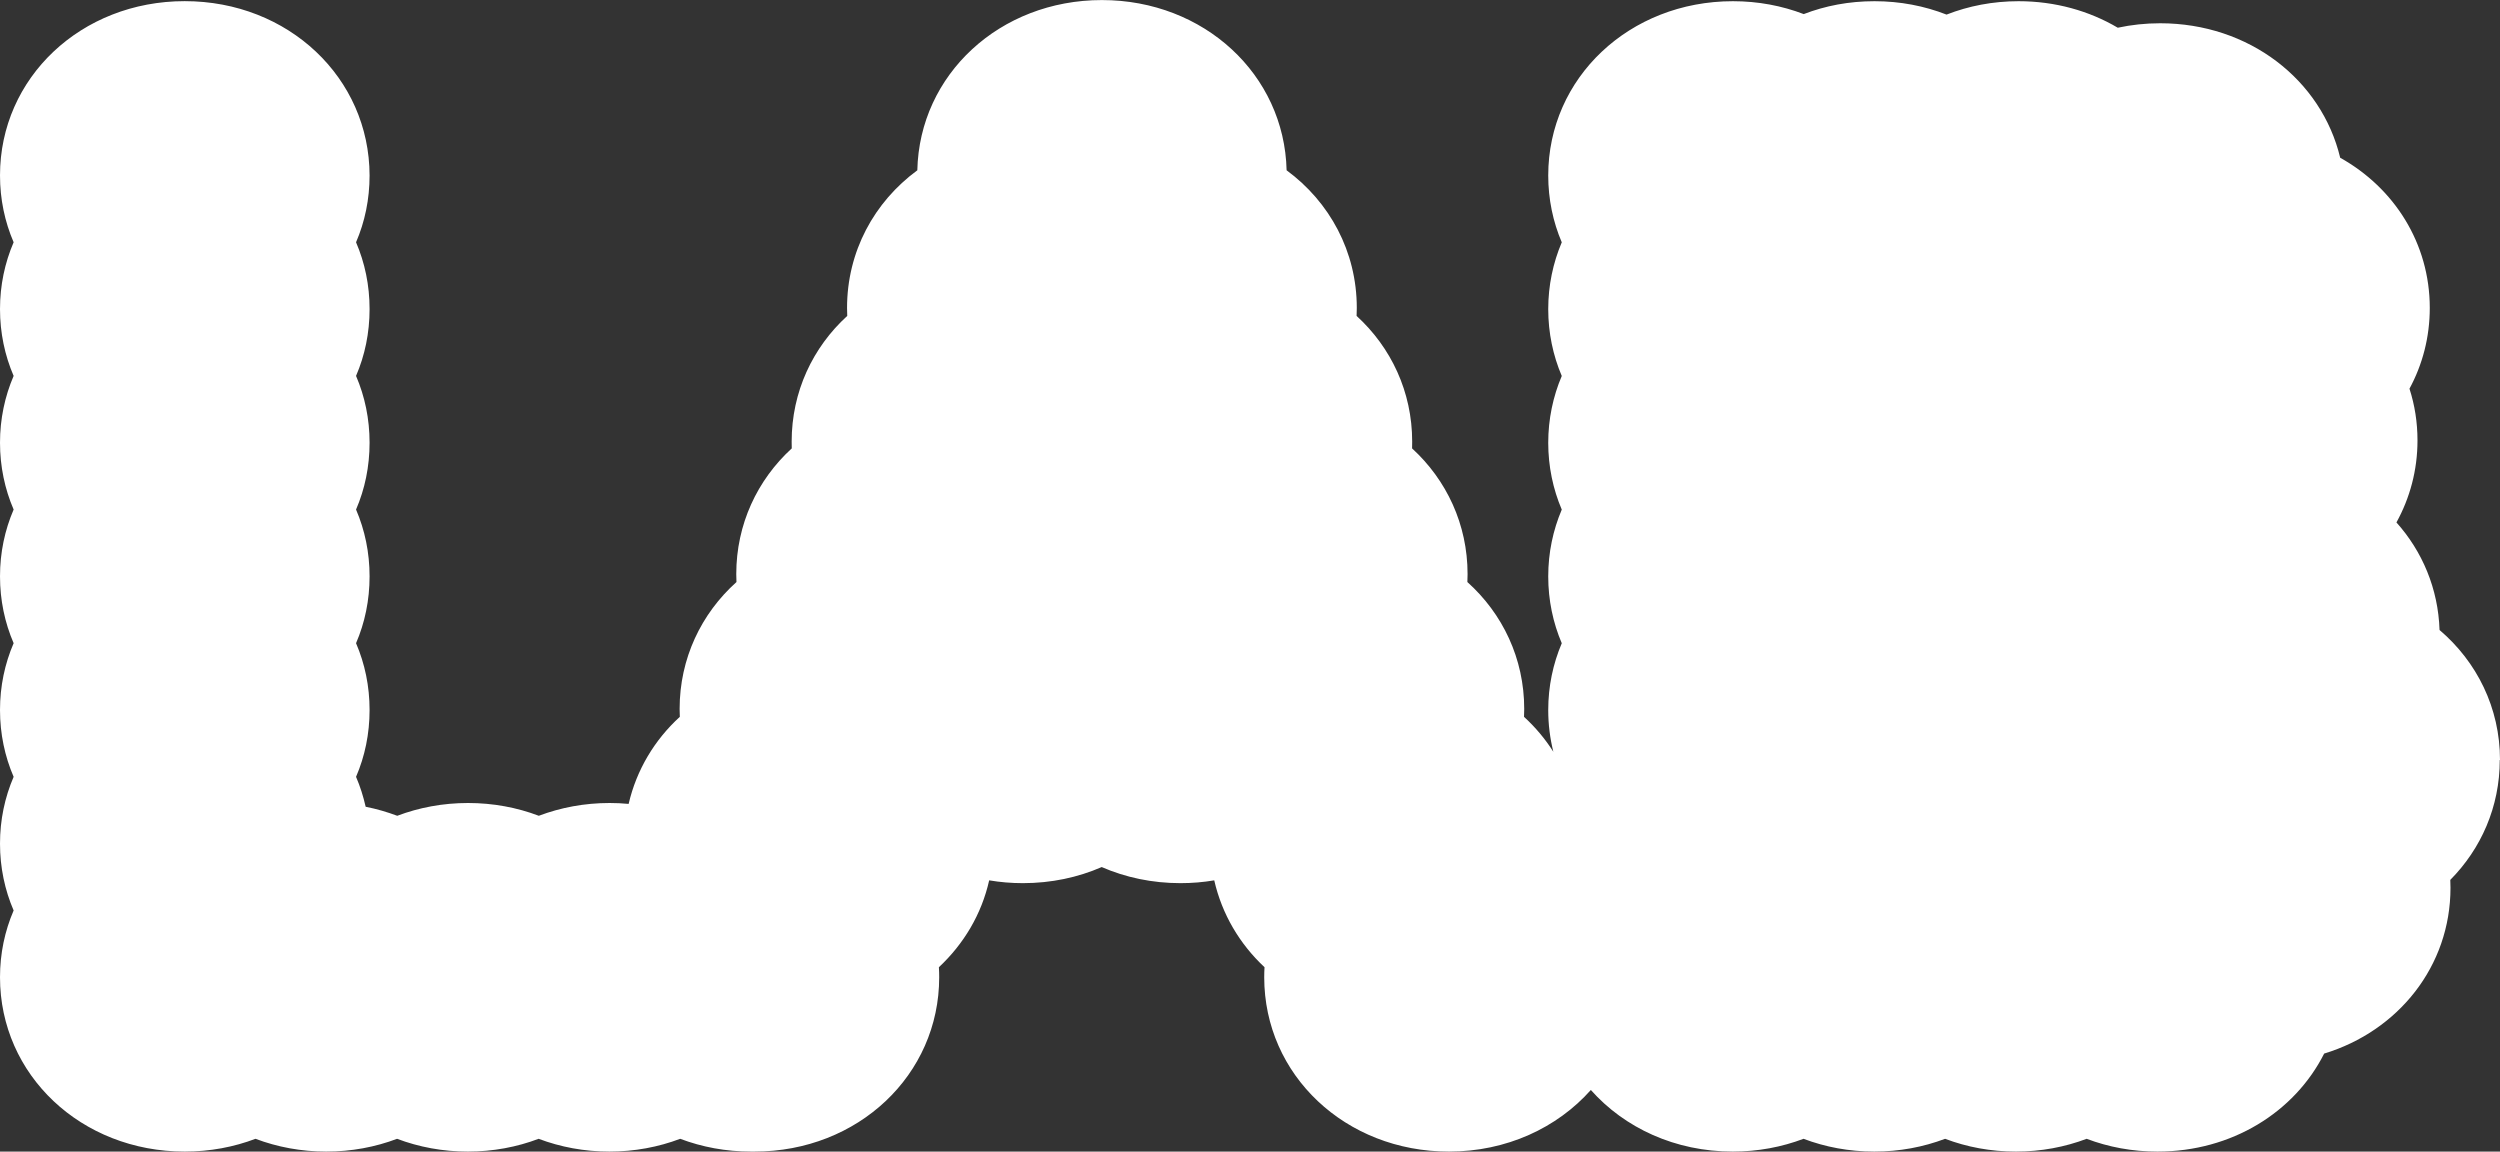 <?xml version="1.0" encoding="UTF-8"?>
<svg id="Layer_2" data-name="Layer 2" xmlns="http://www.w3.org/2000/svg" viewBox="0 0 498.73 229.73">
  <rect x="0" y="0" width="498.73" height="229.73" fill="#333333" stroke="none"/>
  <defs>
    <style>
      .cls-1 {
        fill: #fff;
        stroke-width: 0px;
      }
    </style>
  </defs>
  <g id="logo_s" data-name="logo&amp;apos;s">
    <path class="cls-1" d="m498.73,151.61c0-10.41-4.63-19.61-12.06-25.93-.27-8.25-3.44-15.69-8.6-21.46,2.68-4.85,4.2-10.41,4.2-16.36,0-3.61-.55-7.07-1.6-10.32,2.6-4.79,4.05-10.26,4.05-16.11,0-12.9-7.1-23.95-17.87-29.96-3.73-15.55-18.18-26.83-35.92-26.83-2.93,0-5.75.31-8.45.89-5.69-3.36-12.47-5.29-19.79-5.29-5.14,0-9.97.95-14.37,2.67-4.4-1.72-9.25-2.67-14.37-2.67s-9.81.91-14.12,2.57c-4.34-1.66-9.09-2.57-14.12-2.57-20.65,0-36.85,15.28-36.85,34.77,0,4.75.96,9.25,2.7,13.33-1.74,4.1-2.7,8.6-2.7,13.33s.96,9.25,2.7,13.33c-1.74,4.1-2.7,8.6-2.7,13.33s.96,9.25,2.7,13.33c-1.74,4.1-2.7,8.58-2.7,13.33s.96,9.25,2.7,13.33c-1.74,4.1-2.7,8.58-2.7,13.33,0,2.88.36,5.67,1.02,8.32-1.63-2.57-3.6-4.91-5.85-6.97.02-.52.04-1.06.04-1.58,0-10.06-4.32-19.01-11.34-25.31.02-.52.04-1.04.04-1.58,0-9.95-4.22-18.8-11.07-25.08.02-.44.02-.89.02-1.35,0-9.95-4.22-18.8-11.09-25.08.02-.52.04-1.04.04-1.58,0-11.28-5.42-21.15-14-27.47-.45-19.11-16.48-33.96-36.85-33.96s-36.4,14.86-36.82,33.96c-8.6,6.32-14.02,16.19-14.02,27.47,0,.54.02,1.06.04,1.58-6.88,6.28-11.09,15.13-11.09,25.08,0,.46,0,.91.02,1.35-6.86,6.28-11.07,15.13-11.07,25.08,0,.54.02,1.06.04,1.58-7.02,6.3-11.34,15.24-11.34,25.31,0,.52.02,1.06.04,1.58-5.04,4.6-8.64,10.59-10.21,17.37-1.25-.12-2.51-.18-3.8-.18-5.02,0-9.78.91-14.12,2.55-4.32-1.64-9.09-2.55-14.12-2.55s-9.78.91-14.12,2.55c-2.01-.75-4.11-1.37-6.3-1.8-.47-2.07-1.1-4.06-1.92-5.97,1.76-4.08,2.7-8.58,2.7-13.33s-.94-9.23-2.7-13.33c1.76-4.08,2.7-8.58,2.7-13.33s-.94-9.23-2.7-13.33c1.76-4.08,2.7-8.58,2.7-13.33s-.94-9.23-2.7-13.33c1.76-4.08,2.7-8.58,2.7-13.33s-.94-9.23-2.7-13.33c1.76-4.08,2.7-8.58,2.7-13.33C73.69,15.51,57.52.23,36.85.23S0,15.51,0,35c0,4.75.96,9.25,2.72,13.33-1.76,4.1-2.72,8.6-2.72,13.33s.96,9.25,2.72,13.33c-1.76,4.1-2.72,8.6-2.72,13.33s.96,9.25,2.72,13.33c-1.76,4.1-2.72,8.58-2.72,13.33s.96,9.25,2.72,13.33c-1.76,4.1-2.72,8.58-2.72,13.33s.96,9.25,2.72,13.33c-1.76,4.1-2.72,8.58-2.72,13.33s.96,9.25,2.72,13.33c-1.76,4.1-2.72,8.58-2.72,13.33,0,19.49,16.19,34.77,36.85,34.77,5.04,0,9.8-.91,14.12-2.55,4.34,1.64,9.11,2.55,14.12,2.55s9.81-.91,14.12-2.55c4.34,1.64,9.11,2.55,14.12,2.55s9.81-.91,14.12-2.55c4.34,1.64,9.11,2.55,14.12,2.55s9.8-.91,14.12-2.55c4.34,1.64,9.11,2.55,14.12,2.55.12,0,.23,0,.35,0,.12,0,.23,0,.35,0,20.67,0,36.85-15.28,36.85-34.77,0-.68-.02-1.35-.06-2.01,4.95-4.62,8.52-10.57,10.03-17.33,2.19.37,4.42.56,6.73.56,5.65,0,10.97-1.14,15.72-3.21,4.75,2.07,10.07,3.21,15.72,3.21,2.31,0,4.56-.19,6.73-.56,1.54,6.76,5.08,12.71,10.03,17.33-.04.66-.06,1.33-.06,2.01,0,19.49,16.19,34.77,36.85,34.77,11.49,0,21.6-4.74,28.31-12.29,6.71,7.56,16.82,12.29,28.31,12.29,5.04,0,9.78-.91,14.12-2.55,4.32,1.64,9.09,2.55,14.12,2.55s9.78-.91,14.12-2.55c4.32,1.64,9.09,2.55,14.12,2.55s9.78-.91,14.12-2.55c4.32,1.64,9.09,2.55,14.12,2.55,14.84,0,27.37-7.88,33.26-19.55,14.78-4.5,25.2-17.43,25.2-33.07,0-.54-.02-1.06-.04-1.58,6.14-6.2,9.87-14.57,9.87-23.92Z"/>
  </g>
</svg>
